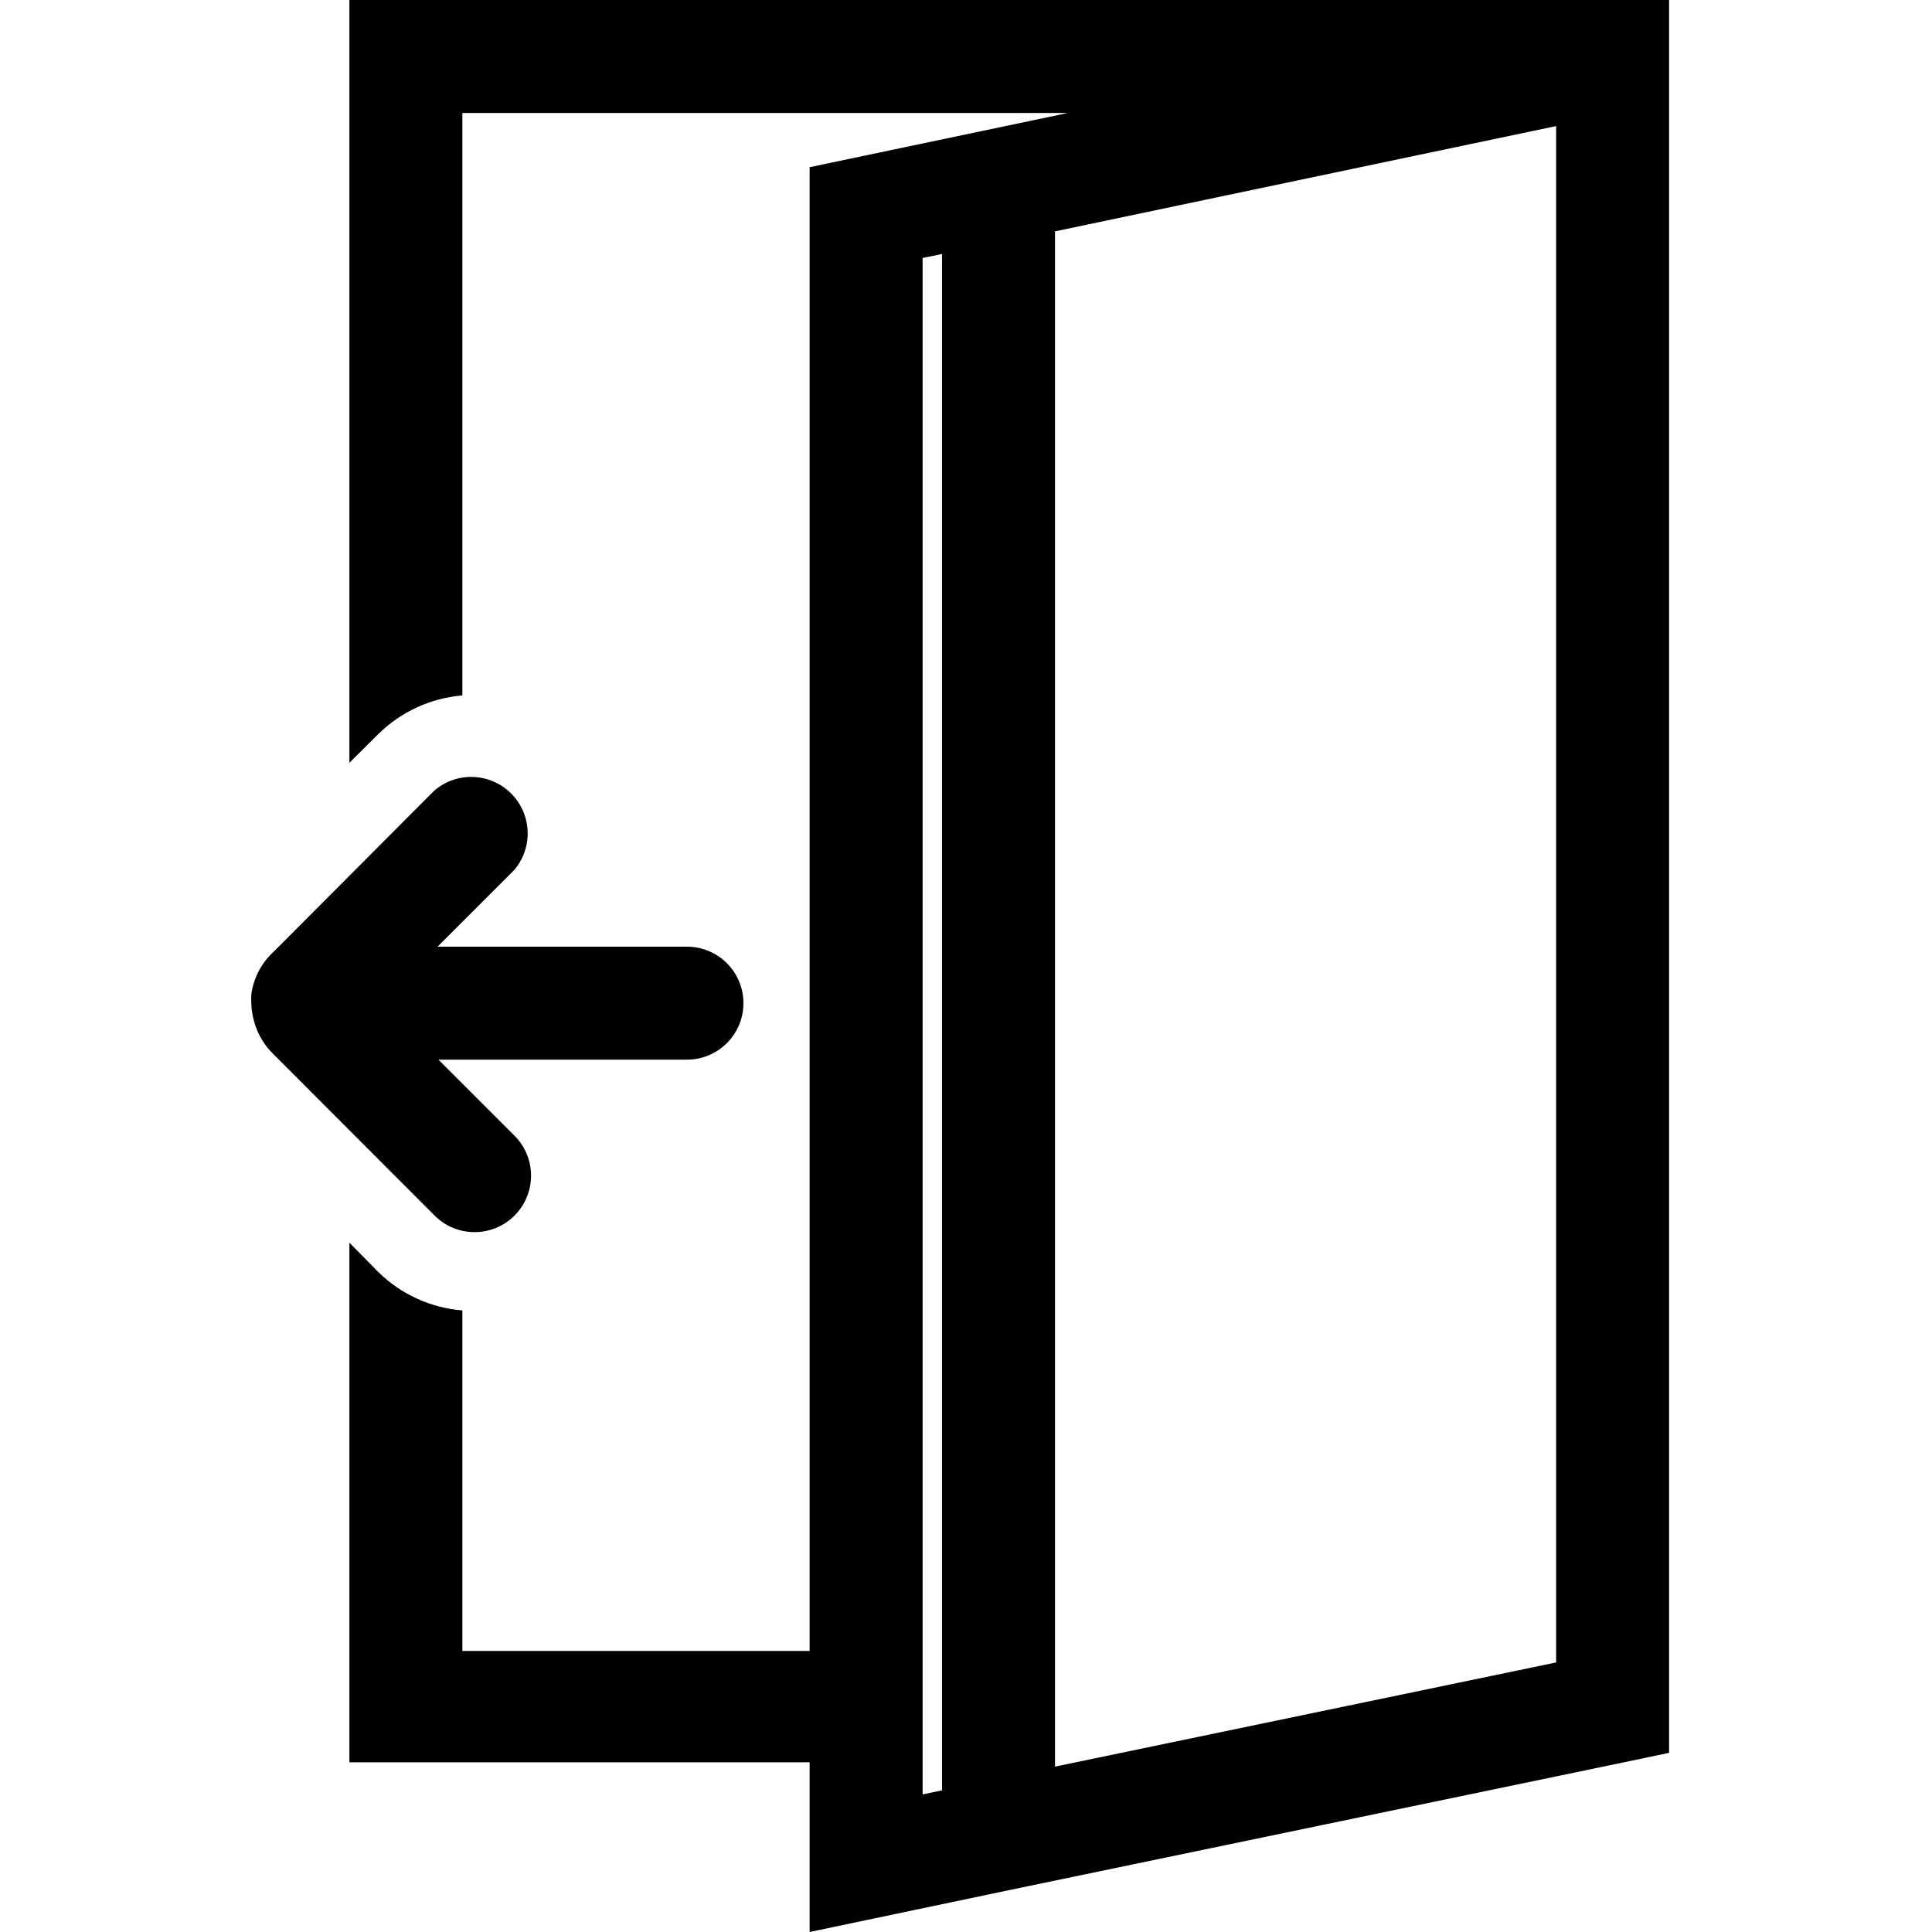 <svg width="100" height="100" viewBox="0 0 100 100" fill="none" xmlns="http://www.w3.org/2000/svg">
<path fill-rule="evenodd" clip-rule="evenodd" d="M18.085 39.481V0H86.392V90.726L84.053 91.217L52.268 97.825L41.906 100V91.217H18.085V64.32L19.581 65.84C20.754 66.992 22.294 67.696 23.932 67.828V85.452H41.906V8.654L55.273 5.847H23.932V35.996C22.292 36.132 20.752 36.84 19.581 37.996L18.085 39.481ZM47.754 92.878L48.759 92.668V13.145L47.754 13.355V92.878ZM80.545 6.526L54.607 11.975V91.44L80.545 86.048V6.526Z" fill="black"/>
<path d="M22.646 49H35.557C37.171 49 38.48 50.309 38.48 51.923C38.48 53.538 37.171 54.847 35.557 54.847H22.693L26.669 58.823C27.775 59.972 27.757 61.796 26.627 62.922C25.498 64.048 23.674 64.061 22.529 62.952L14.179 54.59C13.593 54.03 13.203 53.296 13.068 52.497C13.031 52.316 13.011 52.132 13.009 51.947C12.997 51.783 12.997 51.619 13.009 51.456C13.13 50.605 13.543 49.823 14.179 49.245L22.47 40.931C23.623 39.928 25.353 39.983 26.441 41.055C27.529 42.128 27.608 43.857 26.622 45.024L22.646 49Z" fill="black"/>
</svg>

